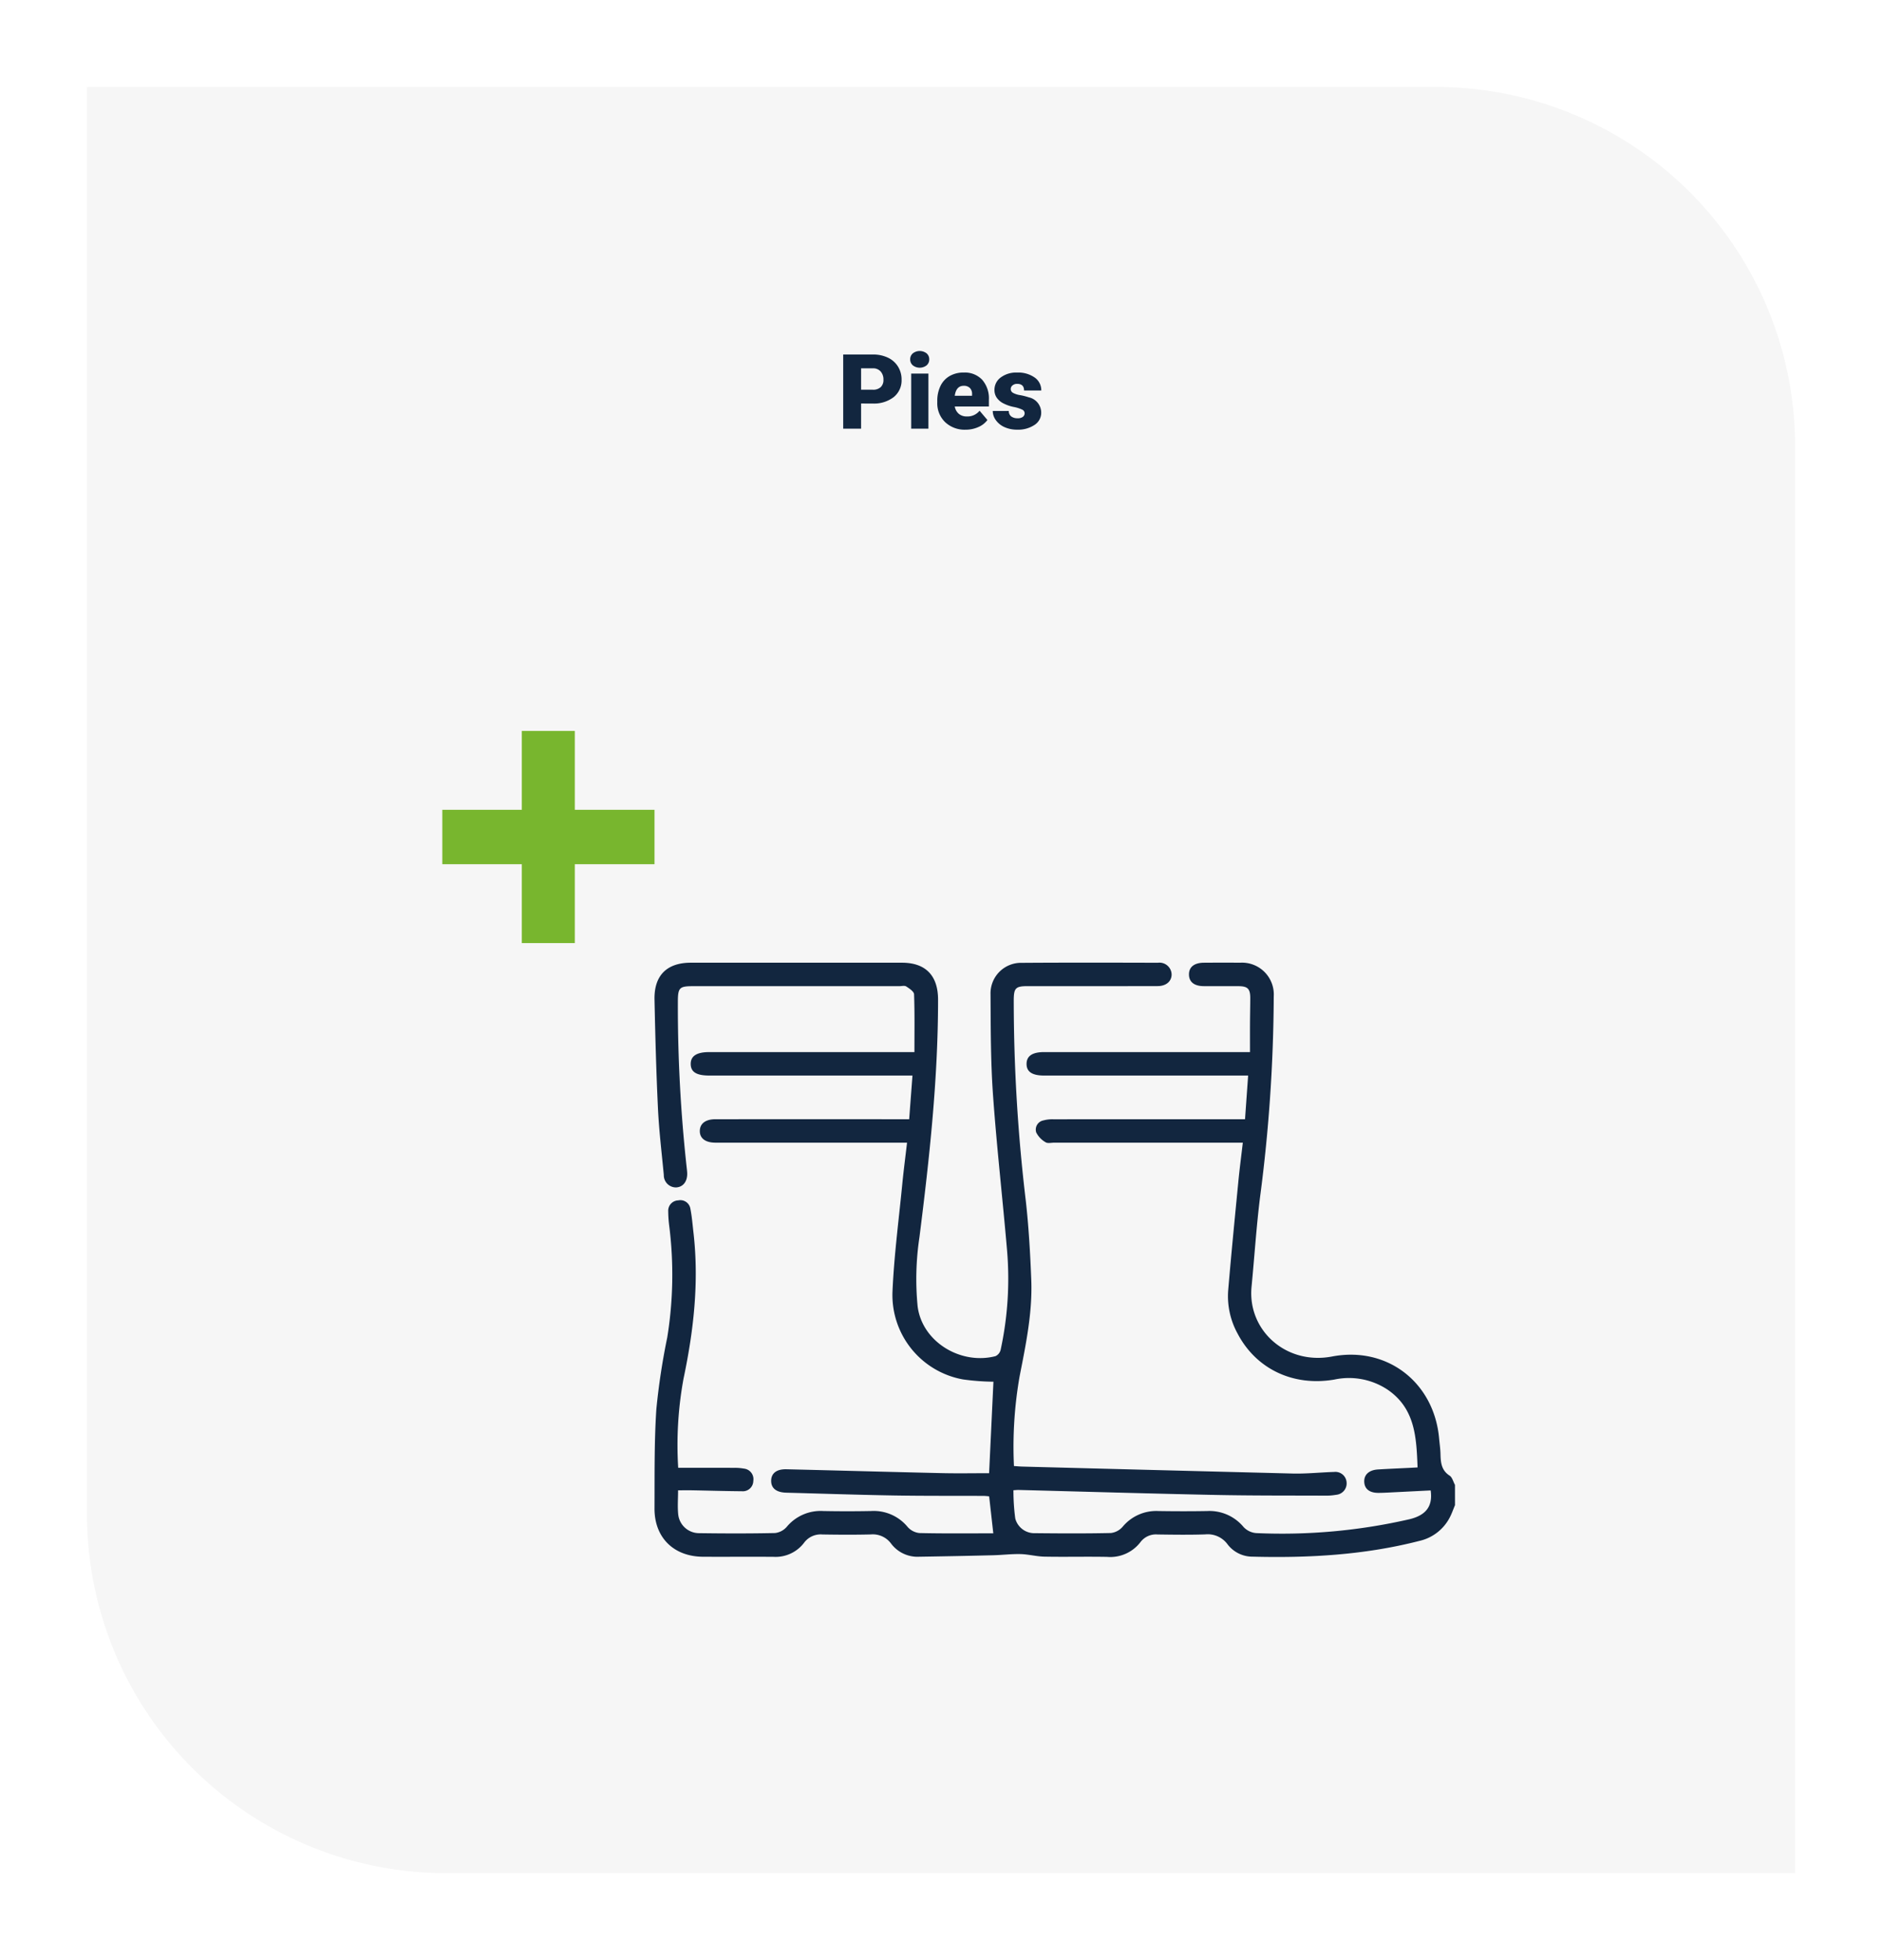 <svg xmlns="http://www.w3.org/2000/svg" xmlns:xlink="http://www.w3.org/1999/xlink" width="324.741" height="338.259" viewBox="0 0 324.741 338.259">
  <defs>
    <filter id="Rectángulo_38018" x="0" y="0" width="324.741" height="338.259" filterUnits="userSpaceOnUse">
      <feOffset dy="3" input="SourceAlpha"/>
      <feGaussianBlur stdDeviation="5" result="blur"/>
      <feFlood flood-opacity="0.161"/>
      <feComposite operator="in" in2="blur"/>
      <feComposite in="SourceGraphic"/>
    </filter>
    <clipPath id="clip-path">
      <rect id="Rectángulo_38030" data-name="Rectángulo 38030" width="138.125" height="102.57" transform="translate(0 0)" fill="none"/>
    </clipPath>
  </defs>
  <g id="img13" transform="translate(-795.516 -4425.086)">
    <g transform="matrix(1, 0, 0, 1, 795.52, 4425.09)" filter="url(#Rectángulo_38018)">
      <path id="Rectángulo_38018-2" data-name="Rectángulo 38018" d="M0,0H232.742a62,62,0,0,1,62,62V308.259a0,0,0,0,1,0,0H62a62,62,0,0,1-62-62V0A0,0,0,0,1,0,0Z" transform="translate(15 12)" fill="#f6f6f6"/>
    </g>
    <path id="Trazado_115805" data-name="Trazado 115805" d="M93.092,14.658V19H90.007V6.2h5.106a5.948,5.948,0,0,1,2.6.541A4.074,4.074,0,0,1,99.46,8.282a4.2,4.2,0,0,1,.62,2.263,3.7,3.7,0,0,1-1.34,2.993,5.561,5.561,0,0,1-3.678,1.121Zm0-2.382h2.021a1.906,1.906,0,0,0,1.367-.448,1.665,1.665,0,0,0,.47-1.266,2.059,2.059,0,0,0-.483-1.433,1.712,1.712,0,0,0-1.318-.545H93.092ZM104.711,19h-2.971V9.49h2.971ZM101.565,7.038A1.322,1.322,0,0,1,102.022,6a1.943,1.943,0,0,1,2.373,0,1.322,1.322,0,0,1,.457,1.037,1.322,1.322,0,0,1-.457,1.037,1.943,1.943,0,0,1-2.373,0A1.322,1.322,0,0,1,101.565,7.038Zm9.571,12.138a4.889,4.889,0,0,1-3.542-1.305,4.507,4.507,0,0,1-1.354-3.4v-.246a5.84,5.84,0,0,1,.541-2.575,3.955,3.955,0,0,1,1.578-1.727,4.763,4.763,0,0,1,2.461-.611,4.117,4.117,0,0,1,3.164,1.244,4.887,4.887,0,0,1,1.16,3.467v1.151h-5.889a2.135,2.135,0,0,0,.694,1.257,2.066,2.066,0,0,0,1.389.457,2.662,2.662,0,0,0,2.2-.984l1.354,1.6a3.784,3.784,0,0,1-1.569,1.217A5.3,5.3,0,0,1,111.136,19.176ZM110.8,11.6q-1.3,0-1.547,1.723h2.988v-.229a1.467,1.467,0,0,0-.36-1.1A1.434,1.434,0,0,0,110.8,11.6Zm10.512,4.729a.684.684,0,0,0-.4-.606,6.016,6.016,0,0,0-1.5-.475,6.853,6.853,0,0,1-1.828-.646,3.062,3.062,0,0,1-1.1-.971,2.319,2.319,0,0,1-.378-1.31,2.628,2.628,0,0,1,1.081-2.158,4.453,4.453,0,0,1,2.83-.848,4.934,4.934,0,0,1,3.023.853,2.666,2.666,0,0,1,1.143,2.241h-2.971q0-1.143-1.2-1.143a1.194,1.194,0,0,0-.782.259.8.8,0,0,0-.316.646.737.737,0,0,0,.387.642,3.654,3.654,0,0,0,1.235.4,10.671,10.671,0,0,1,1.49.378,2.706,2.706,0,0,1,2.145,2.646,2.491,2.491,0,0,1-1.156,2.118,5.068,5.068,0,0,1-2.993.817,5.172,5.172,0,0,1-2.18-.439,3.645,3.645,0,0,1-1.494-1.2,2.707,2.707,0,0,1-.536-1.591h2.769a1.145,1.145,0,0,0,.439.962,1.808,1.808,0,0,0,1.081.3,1.422,1.422,0,0,0,.91-.246A.787.787,0,0,0,121.314,16.328Z" transform="translate(851.005 4480.065)" fill="#12263f"/>
    <g id="Grupo_143266" data-name="Grupo 143266">
      <path id="Trazado_114230" data-name="Trazado 114230" d="M13.717,0V13.61H0V23H13.717V36.612h9.145V23H36.613V13.61H22.862V0Z" transform="translate(871.838 4551.229)" fill="#78b62e"/>
      <g id="Grupo_143265" data-name="Grupo 143265" transform="translate(908.451 4591.215)">
        <g id="Grupo_143264" data-name="Grupo 143264" clip-path="url(#clip-path)">
          <path id="Trazado_115801" data-name="Trazado 115801" d="M138.125,93.631c-.31.733-.566,1.5-.941,2.193a7.852,7.852,0,0,1-5.2,3.971c-9.443,2.428-19.067,2.968-28.762,2.72a5.4,5.4,0,0,1-4.336-2.123,4.231,4.231,0,0,0-3.853-1.721c-2.74.093-5.486.052-8.228.014a3.344,3.344,0,0,0-2.944,1.308,6.567,6.567,0,0,1-5.784,2.559c-3.6-.066-7.195.027-10.79-.04-1.378-.026-2.747-.407-4.125-.442-1.563-.039-3.131.161-4.7.2q-6.4.158-12.808.257a5.689,5.689,0,0,1-4.823-2.256,3.913,3.913,0,0,0-3.5-1.593c-2.786.07-5.576.052-8.363.006a3.567,3.567,0,0,0-3.161,1.431,6.162,6.162,0,0,1-5.294,2.428c-4.047-.027-8.094.009-12.141-.012C3.31,102.5-.026,99.218,0,94.173c.028-5.707-.058-11.429.32-17.117A117.521,117.521,0,0,1,2.2,64.684a67.679,67.679,0,0,0,.347-19.209,21.208,21.208,0,0,1-.179-2.552A1.783,1.783,0,0,1,4.094,41.03a1.752,1.752,0,0,1,2.1,1.452c.265,1.362.376,2.756.534,4.138.969,8.494.037,16.848-1.718,25.168a63.421,63.421,0,0,0-.921,15.39c3.242,0,6.419-.006,9.6.006a8.931,8.931,0,0,1,1.739.134,1.83,1.83,0,0,1,1.621,2.121,1.808,1.808,0,0,1-1.981,1.785c-2.832-.02-5.664-.108-8.5-.16-.8-.015-1.595,0-2.5,0,0,1.438-.112,2.83.027,4.195a3.62,3.62,0,0,0,3.612,3.2c4.361.06,8.724.072,13.083-.022a3.152,3.152,0,0,0,2.031-1.071,7.612,7.612,0,0,1,6.312-2.728q4.113.08,8.228,0a7.569,7.569,0,0,1,6.305,2.735,3.137,3.137,0,0,0,2.035,1.065c4.262.1,8.529.049,12.759.049-.258-2.3-.479-4.271-.716-6.378a8.823,8.823,0,0,0-.89-.081c-5.168-.024-10.336.013-15.5-.074-6.2-.105-12.405-.316-18.608-.48-1.709-.045-2.621-.757-2.615-2.05s.927-2.033,2.637-1.992c8.945.215,17.889.466,26.834.668,2.725.062,5.453.01,8.135.01.26-5.492.505-10.677.747-15.79a39.941,39.941,0,0,1-5.292-.4A14.8,14.8,0,0,1,41.066,56.745c.27-6.183,1.086-12.344,1.687-18.512.227-2.319.53-4.631.823-7.165H11.253c-.27,0-.54,0-.81,0C8.756,31.046,7.8,30.3,7.819,29.038S8.8,27.026,10.5,27.025q15.85-.012,31.7,0h1.744c.19-2.515.374-4.949.569-7.539H9.464c-2.22,0-3.2-.609-3.215-1.985s1.023-2.062,3.181-2.062H44.851c0-3.438.056-6.711-.062-9.977-.017-.477-.816-1-1.354-1.352-.287-.186-.788-.047-1.192-.047H6.631c-2.335,0-2.591.269-2.6,2.657A254.562,254.562,0,0,0,5.6,35.783c.02.179.035.358.041.538.052,1.432-.7,2.405-1.9,2.471a2.1,2.1,0,0,1-2.136-2.148C1.246,32.842.785,29.042.6,25.23.3,18.946.132,12.653,0,6.362-.081,2.2,2.143.013,6.267.011q18.21-.006,36.421,0c4.12,0,6.24,2.247,6.24,6.376,0,13.742-1.488,27.358-3.208,40.967A48.6,48.6,0,0,0,45.4,59.293c.763,6.151,7.436,10.172,13.446,8.617a1.628,1.628,0,0,0,.88-1.091A58.02,58.02,0,0,0,60.835,49.66c-.768-8.954-1.791-17.889-2.427-26.851-.41-5.778-.39-11.59-.426-17.388A5.266,5.266,0,0,1,63.391.034C71.214-.021,79.038,0,86.862.018A2.094,2.094,0,0,1,89.229,2.06c-.02,1.182-.949,1.986-2.422,1.989q-11.2.023-22.392.008c-2.106,0-2.41.316-2.428,2.411a292.824,292.824,0,0,0,2.089,34.706c.5,4.505.759,9.043.935,13.574.22,5.654-.937,11.169-2.018,16.684a70.475,70.475,0,0,0-.969,15.444c.511.034.984.081,1.458.093q23.328.615,46.655,1.2c2.376.055,4.759-.2,7.14-.277a1.943,1.943,0,0,1,2.145,1.8,1.97,1.97,0,0,1-1.791,2.144,10.158,10.158,0,0,1-1.877.149c-6.336-.027-12.673.007-19.007-.124C85.42,91.63,74.094,91.294,62.767,91c-.176,0-.353.02-.833.051a36.427,36.427,0,0,0,.316,4.876,3.4,3.4,0,0,0,3.436,2.534c4.361.045,8.724.069,13.083-.028a3.171,3.171,0,0,0,2.021-1.093,7.535,7.535,0,0,1,6.186-2.7c2.787.043,5.576.049,8.363,0a7.654,7.654,0,0,1,6.3,2.755,3.339,3.339,0,0,0,2.174,1.051,98.383,98.383,0,0,0,26.5-2.4c2.8-.692,4.005-2.218,3.615-4.963q-3.8.192-7.628.384c-.449.022-.9.036-1.349.039-1.537.012-2.41-.646-2.481-1.862-.073-1.256.8-2.082,2.371-2.179,1.84-.113,3.682-.188,5.522-.28.4-.02.795-.042,1.306-.069-.2-5.118-.38-10.111-5.132-13.394a12.049,12.049,0,0,0-9.265-1.763c-7.11,1.2-13.469-1.85-16.662-7.946A13.409,13.409,0,0,1,98.986,56.6c.531-6.308,1.155-12.609,1.766-18.911.208-2.141.49-4.275.763-6.617H99.822q-15.445,0-30.89,0c-.494,0-1.111.155-1.456-.079a4.036,4.036,0,0,1-1.612-1.693,1.614,1.614,0,0,1,1.244-2.072,5.843,5.843,0,0,1,1.725-.194q15.648-.016,31.3-.008h1.762c.178-2.505.351-4.939.536-7.539H67.253c-2.076,0-3.051-.641-3.053-2,0-1.373.994-2.05,3.04-2.05q16.8,0,33.589,0h1.923c0-1.688-.007-3.285,0-4.883.008-1.484.042-2.967.047-4.451,0-1.565-.433-2.025-1.97-2.038-2.023-.017-4.046.007-6.07-.008-1.623-.012-2.51-.718-2.535-1.976C92.2.769,93.116.023,94.807.013c2.068-.013,4.137-.021,6.205,0a5.488,5.488,0,0,1,5.839,5.819A273.086,273.086,0,0,1,104.5,40.381c-.647,5.166-.976,10.372-1.479,15.556-.727,7.486,5.939,13.551,13.893,12.035,9.529-1.817,17.608,4.488,18.471,14.134.08.895.216,1.789.238,2.685.036,1.461.142,2.815,1.572,3.738.46.3.626,1.05.926,1.6Z" fill="#12263f"/>
        </g>
      </g>
    </g>
  </g>
</svg>
